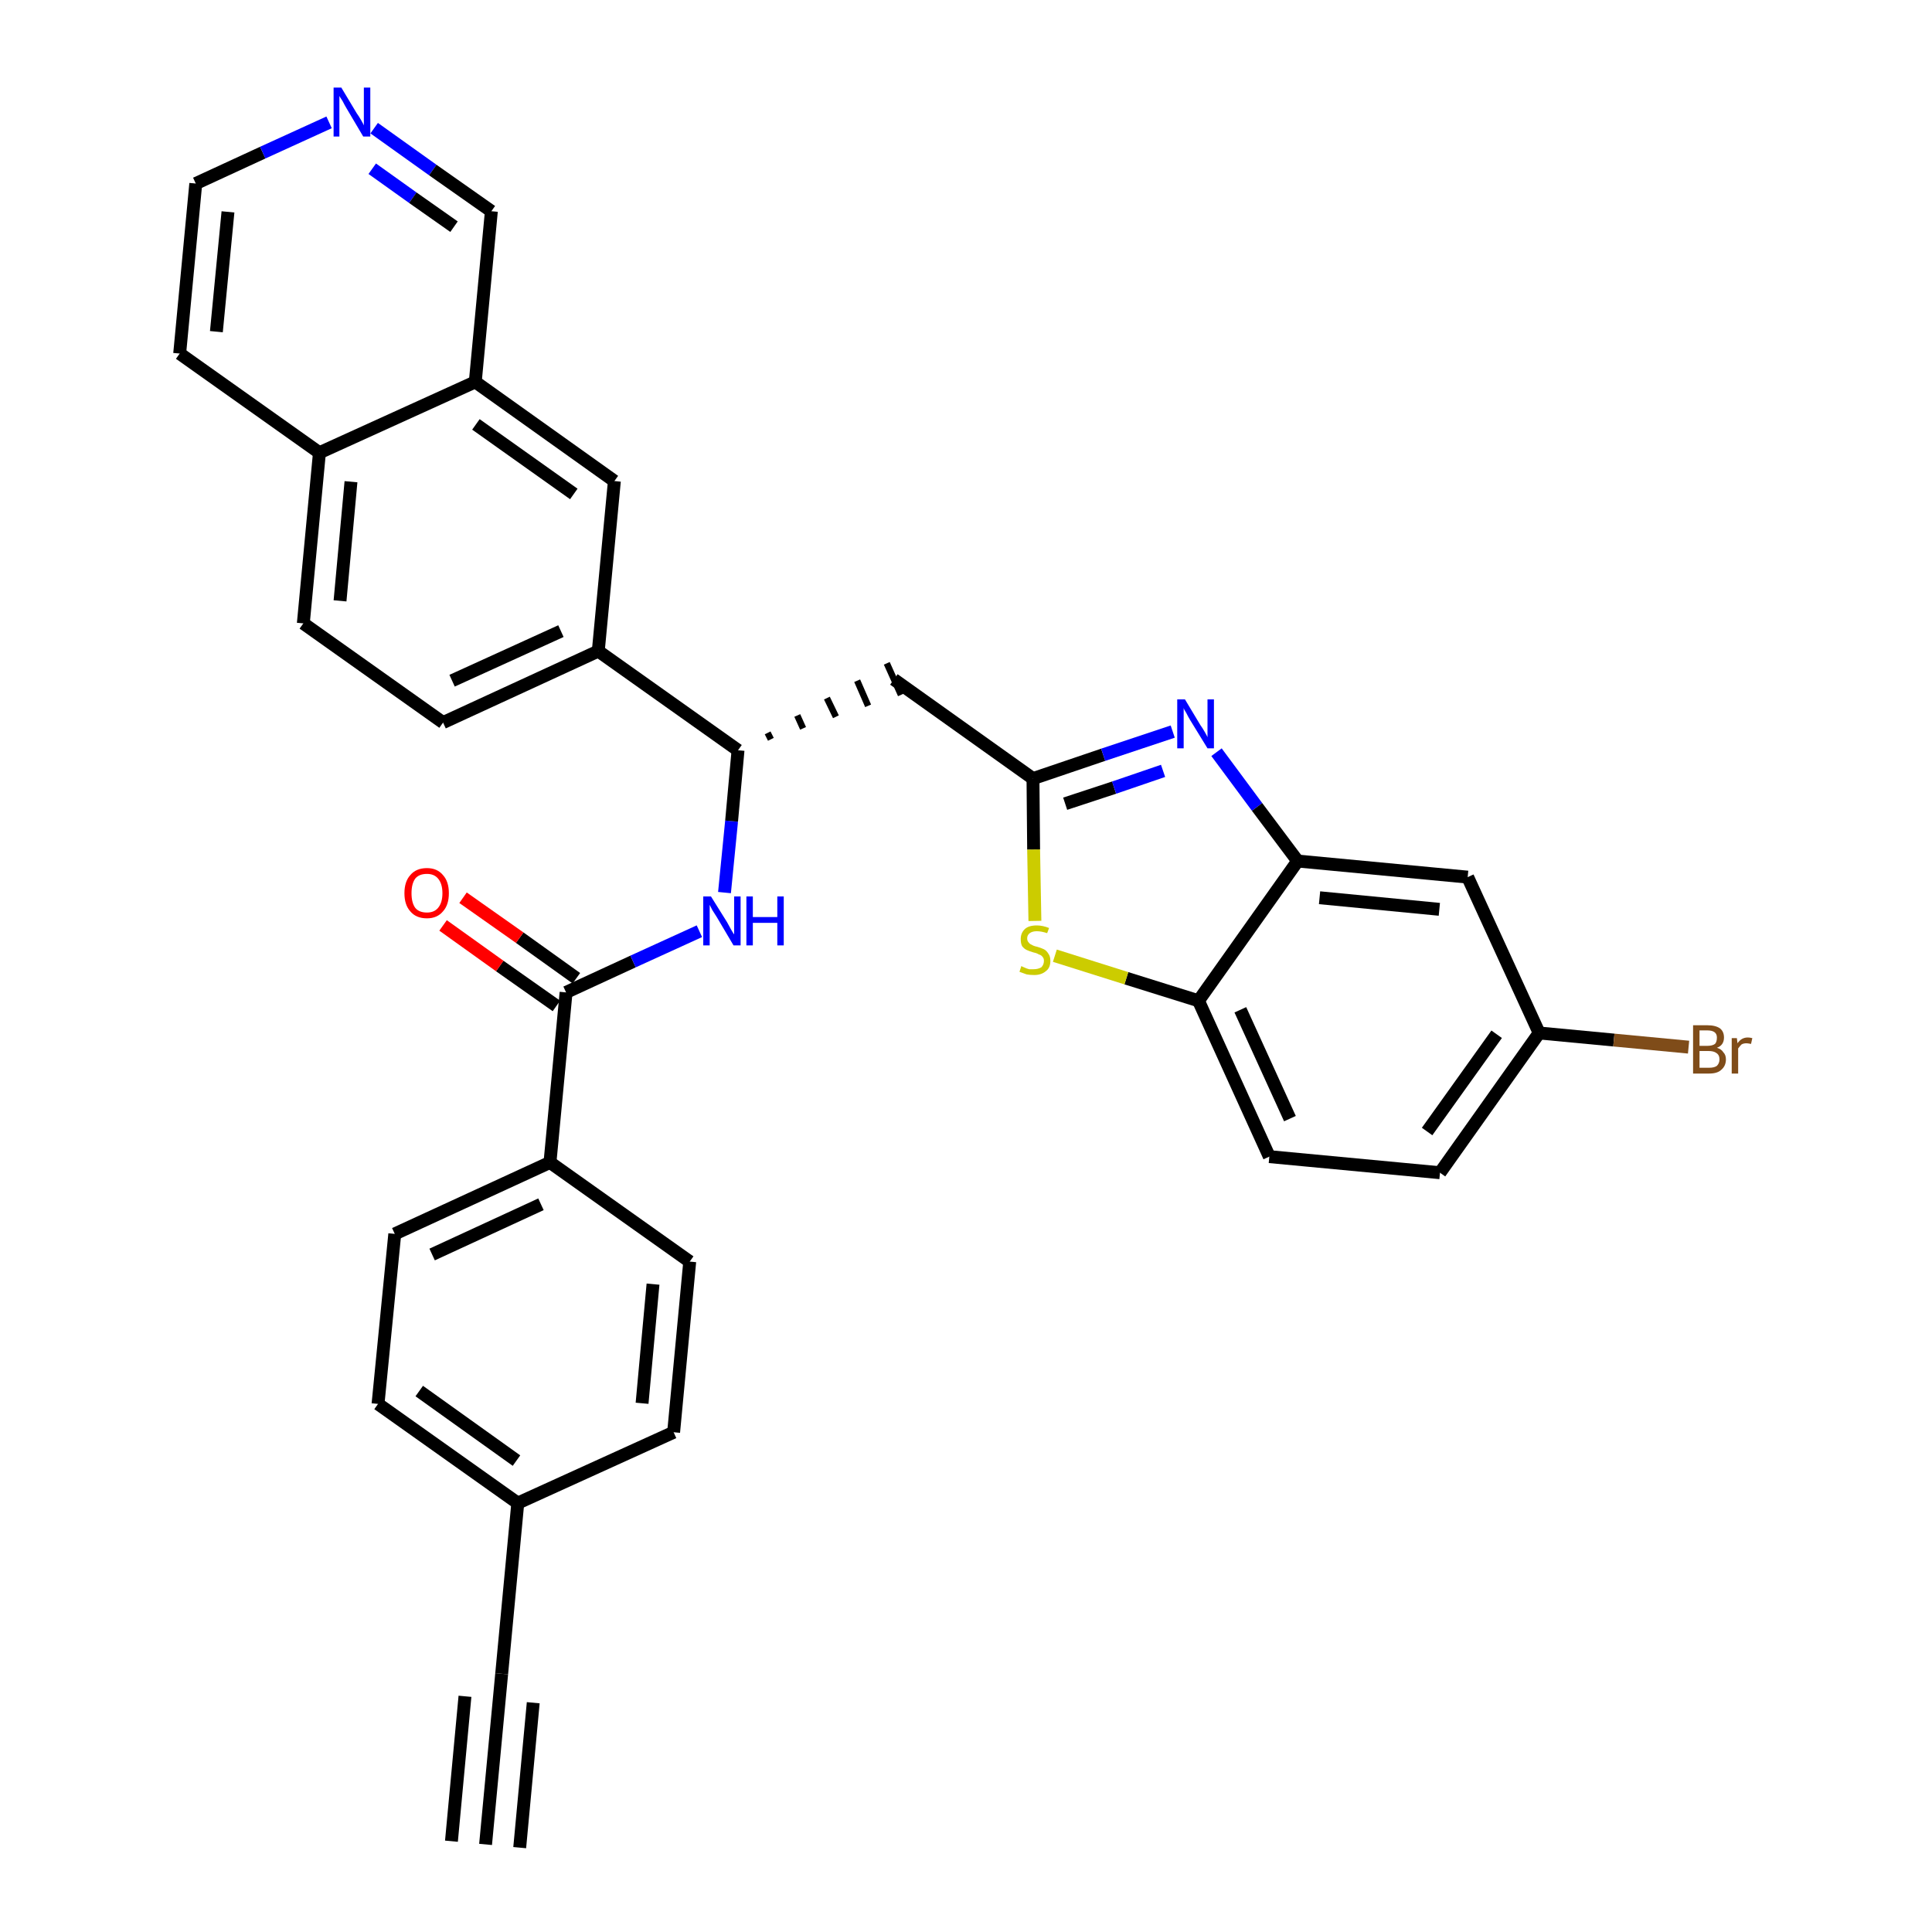 <?xml version='1.0' encoding='iso-8859-1'?>
<svg version='1.1' baseProfile='full'
              xmlns='http://www.w3.org/2000/svg'
                      xmlns:rdkit='http://www.rdkit.org/xml'
                      xmlns:xlink='http://www.w3.org/1999/xlink'
                  xml:space='preserve'
width='300px' height='300px' viewBox='0 0 300 300'>
<!-- END OF HEADER -->
<path class='bond-0 atom-0 atom-1' d='M 75.4,286.4 L 77.9,259.9' style='fill:none;fill-rule:evenodd;stroke:#000000;stroke-width:2.0px;stroke-linecap:butt;stroke-linejoin:miter;stroke-opacity:1' />
<path class='bond-0 atom-0 atom-1' d='M 80.7,286.9 L 82.8,264.4' style='fill:none;fill-rule:evenodd;stroke:#000000;stroke-width:2.0px;stroke-linecap:butt;stroke-linejoin:miter;stroke-opacity:1' />
<path class='bond-0 atom-0 atom-1' d='M 70.1,285.9 L 72.2,263.4' style='fill:none;fill-rule:evenodd;stroke:#000000;stroke-width:2.0px;stroke-linecap:butt;stroke-linejoin:miter;stroke-opacity:1' />
<path class='bond-1 atom-1 atom-2' d='M 77.9,259.9 L 80.4,233.4' style='fill:none;fill-rule:evenodd;stroke:#000000;stroke-width:2.0px;stroke-linecap:butt;stroke-linejoin:miter;stroke-opacity:1' />
<path class='bond-2 atom-2 atom-3' d='M 80.4,233.4 L 58.7,218.0' style='fill:none;fill-rule:evenodd;stroke:#000000;stroke-width:2.0px;stroke-linecap:butt;stroke-linejoin:miter;stroke-opacity:1' />
<path class='bond-2 atom-2 atom-3' d='M 80.2,226.8 L 65.1,216.0' style='fill:none;fill-rule:evenodd;stroke:#000000;stroke-width:2.0px;stroke-linecap:butt;stroke-linejoin:miter;stroke-opacity:1' />
<path class='bond-32 atom-32 atom-2' d='M 104.6,222.4 L 80.4,233.4' style='fill:none;fill-rule:evenodd;stroke:#000000;stroke-width:2.0px;stroke-linecap:butt;stroke-linejoin:miter;stroke-opacity:1' />
<path class='bond-3 atom-3 atom-4' d='M 58.7,218.0 L 61.3,191.6' style='fill:none;fill-rule:evenodd;stroke:#000000;stroke-width:2.0px;stroke-linecap:butt;stroke-linejoin:miter;stroke-opacity:1' />
<path class='bond-4 atom-4 atom-5' d='M 61.3,191.6 L 85.4,180.5' style='fill:none;fill-rule:evenodd;stroke:#000000;stroke-width:2.0px;stroke-linecap:butt;stroke-linejoin:miter;stroke-opacity:1' />
<path class='bond-4 atom-4 atom-5' d='M 67.1,194.8 L 84.0,187.0' style='fill:none;fill-rule:evenodd;stroke:#000000;stroke-width:2.0px;stroke-linecap:butt;stroke-linejoin:miter;stroke-opacity:1' />
<path class='bond-5 atom-5 atom-6' d='M 85.4,180.5 L 87.9,154.1' style='fill:none;fill-rule:evenodd;stroke:#000000;stroke-width:2.0px;stroke-linecap:butt;stroke-linejoin:miter;stroke-opacity:1' />
<path class='bond-30 atom-5 atom-31' d='M 85.4,180.5 L 107.1,195.9' style='fill:none;fill-rule:evenodd;stroke:#000000;stroke-width:2.0px;stroke-linecap:butt;stroke-linejoin:miter;stroke-opacity:1' />
<path class='bond-6 atom-6 atom-7' d='M 89.5,151.9 L 80.7,145.6' style='fill:none;fill-rule:evenodd;stroke:#000000;stroke-width:2.0px;stroke-linecap:butt;stroke-linejoin:miter;stroke-opacity:1' />
<path class='bond-6 atom-6 atom-7' d='M 80.7,145.6 L 71.9,139.4' style='fill:none;fill-rule:evenodd;stroke:#FF0000;stroke-width:2.0px;stroke-linecap:butt;stroke-linejoin:miter;stroke-opacity:1' />
<path class='bond-6 atom-6 atom-7' d='M 86.4,156.2 L 77.6,150.0' style='fill:none;fill-rule:evenodd;stroke:#000000;stroke-width:2.0px;stroke-linecap:butt;stroke-linejoin:miter;stroke-opacity:1' />
<path class='bond-6 atom-6 atom-7' d='M 77.6,150.0 L 68.8,143.7' style='fill:none;fill-rule:evenodd;stroke:#FF0000;stroke-width:2.0px;stroke-linecap:butt;stroke-linejoin:miter;stroke-opacity:1' />
<path class='bond-7 atom-6 atom-8' d='M 87.9,154.1 L 98.3,149.3' style='fill:none;fill-rule:evenodd;stroke:#000000;stroke-width:2.0px;stroke-linecap:butt;stroke-linejoin:miter;stroke-opacity:1' />
<path class='bond-7 atom-6 atom-8' d='M 98.3,149.3 L 108.6,144.6' style='fill:none;fill-rule:evenodd;stroke:#0000FF;stroke-width:2.0px;stroke-linecap:butt;stroke-linejoin:miter;stroke-opacity:1' />
<path class='bond-8 atom-8 atom-9' d='M 112.5,138.6 L 113.6,127.5' style='fill:none;fill-rule:evenodd;stroke:#0000FF;stroke-width:2.0px;stroke-linecap:butt;stroke-linejoin:miter;stroke-opacity:1' />
<path class='bond-8 atom-8 atom-9' d='M 113.6,127.5 L 114.6,116.5' style='fill:none;fill-rule:evenodd;stroke:#000000;stroke-width:2.0px;stroke-linecap:butt;stroke-linejoin:miter;stroke-opacity:1' />
<path class='bond-9 atom-9 atom-10' d='M 119.7,114.8 L 119.2,113.8' style='fill:none;fill-rule:evenodd;stroke:#000000;stroke-width:1.0px;stroke-linecap:butt;stroke-linejoin:miter;stroke-opacity:1' />
<path class='bond-9 atom-9 atom-10' d='M 124.7,113.1 L 123.8,111.1' style='fill:none;fill-rule:evenodd;stroke:#000000;stroke-width:1.0px;stroke-linecap:butt;stroke-linejoin:miter;stroke-opacity:1' />
<path class='bond-9 atom-9 atom-10' d='M 129.8,111.3 L 128.4,108.4' style='fill:none;fill-rule:evenodd;stroke:#000000;stroke-width:1.0px;stroke-linecap:butt;stroke-linejoin:miter;stroke-opacity:1' />
<path class='bond-9 atom-9 atom-10' d='M 134.8,109.6 L 133.1,105.7' style='fill:none;fill-rule:evenodd;stroke:#000000;stroke-width:1.0px;stroke-linecap:butt;stroke-linejoin:miter;stroke-opacity:1' />
<path class='bond-9 atom-9 atom-10' d='M 139.9,107.9 L 137.7,103.0' style='fill:none;fill-rule:evenodd;stroke:#000000;stroke-width:1.0px;stroke-linecap:butt;stroke-linejoin:miter;stroke-opacity:1' />
<path class='bond-20 atom-9 atom-21' d='M 114.6,116.5 L 92.9,101.1' style='fill:none;fill-rule:evenodd;stroke:#000000;stroke-width:2.0px;stroke-linecap:butt;stroke-linejoin:miter;stroke-opacity:1' />
<path class='bond-10 atom-10 atom-11' d='M 138.8,105.5 L 160.4,120.9' style='fill:none;fill-rule:evenodd;stroke:#000000;stroke-width:2.0px;stroke-linecap:butt;stroke-linejoin:miter;stroke-opacity:1' />
<path class='bond-11 atom-11 atom-12' d='M 160.4,120.9 L 171.3,117.2' style='fill:none;fill-rule:evenodd;stroke:#000000;stroke-width:2.0px;stroke-linecap:butt;stroke-linejoin:miter;stroke-opacity:1' />
<path class='bond-11 atom-11 atom-12' d='M 171.3,117.2 L 182.1,113.6' style='fill:none;fill-rule:evenodd;stroke:#0000FF;stroke-width:2.0px;stroke-linecap:butt;stroke-linejoin:miter;stroke-opacity:1' />
<path class='bond-11 atom-11 atom-12' d='M 165.4,124.8 L 173.0,122.3' style='fill:none;fill-rule:evenodd;stroke:#000000;stroke-width:2.0px;stroke-linecap:butt;stroke-linejoin:miter;stroke-opacity:1' />
<path class='bond-11 atom-11 atom-12' d='M 173.0,122.3 L 180.6,119.7' style='fill:none;fill-rule:evenodd;stroke:#0000FF;stroke-width:2.0px;stroke-linecap:butt;stroke-linejoin:miter;stroke-opacity:1' />
<path class='bond-33 atom-20 atom-11' d='M 160.7,143.0 L 160.5,131.9' style='fill:none;fill-rule:evenodd;stroke:#CCCC00;stroke-width:2.0px;stroke-linecap:butt;stroke-linejoin:miter;stroke-opacity:1' />
<path class='bond-33 atom-20 atom-11' d='M 160.5,131.9 L 160.4,120.9' style='fill:none;fill-rule:evenodd;stroke:#000000;stroke-width:2.0px;stroke-linecap:butt;stroke-linejoin:miter;stroke-opacity:1' />
<path class='bond-12 atom-12 atom-13' d='M 188.9,116.8 L 195.2,125.3' style='fill:none;fill-rule:evenodd;stroke:#0000FF;stroke-width:2.0px;stroke-linecap:butt;stroke-linejoin:miter;stroke-opacity:1' />
<path class='bond-12 atom-12 atom-13' d='M 195.2,125.3 L 201.5,133.7' style='fill:none;fill-rule:evenodd;stroke:#000000;stroke-width:2.0px;stroke-linecap:butt;stroke-linejoin:miter;stroke-opacity:1' />
<path class='bond-13 atom-13 atom-14' d='M 201.5,133.7 L 227.9,136.2' style='fill:none;fill-rule:evenodd;stroke:#000000;stroke-width:2.0px;stroke-linecap:butt;stroke-linejoin:miter;stroke-opacity:1' />
<path class='bond-13 atom-13 atom-14' d='M 204.9,139.4 L 223.5,141.2' style='fill:none;fill-rule:evenodd;stroke:#000000;stroke-width:2.0px;stroke-linecap:butt;stroke-linejoin:miter;stroke-opacity:1' />
<path class='bond-35 atom-19 atom-13' d='M 186.1,155.4 L 201.5,133.7' style='fill:none;fill-rule:evenodd;stroke:#000000;stroke-width:2.0px;stroke-linecap:butt;stroke-linejoin:miter;stroke-opacity:1' />
<path class='bond-14 atom-14 atom-15' d='M 227.9,136.2 L 239.0,160.4' style='fill:none;fill-rule:evenodd;stroke:#000000;stroke-width:2.0px;stroke-linecap:butt;stroke-linejoin:miter;stroke-opacity:1' />
<path class='bond-15 atom-15 atom-16' d='M 239.0,160.4 L 250.6,161.5' style='fill:none;fill-rule:evenodd;stroke:#000000;stroke-width:2.0px;stroke-linecap:butt;stroke-linejoin:miter;stroke-opacity:1' />
<path class='bond-15 atom-15 atom-16' d='M 250.6,161.5 L 262.2,162.6' style='fill:none;fill-rule:evenodd;stroke:#7F4C19;stroke-width:2.0px;stroke-linecap:butt;stroke-linejoin:miter;stroke-opacity:1' />
<path class='bond-16 atom-15 atom-17' d='M 239.0,160.4 L 223.6,182.1' style='fill:none;fill-rule:evenodd;stroke:#000000;stroke-width:2.0px;stroke-linecap:butt;stroke-linejoin:miter;stroke-opacity:1' />
<path class='bond-16 atom-15 atom-17' d='M 232.4,160.6 L 221.6,175.7' style='fill:none;fill-rule:evenodd;stroke:#000000;stroke-width:2.0px;stroke-linecap:butt;stroke-linejoin:miter;stroke-opacity:1' />
<path class='bond-17 atom-17 atom-18' d='M 223.6,182.1 L 197.1,179.6' style='fill:none;fill-rule:evenodd;stroke:#000000;stroke-width:2.0px;stroke-linecap:butt;stroke-linejoin:miter;stroke-opacity:1' />
<path class='bond-18 atom-18 atom-19' d='M 197.1,179.6 L 186.1,155.4' style='fill:none;fill-rule:evenodd;stroke:#000000;stroke-width:2.0px;stroke-linecap:butt;stroke-linejoin:miter;stroke-opacity:1' />
<path class='bond-18 atom-18 atom-19' d='M 200.3,173.7 L 192.6,156.8' style='fill:none;fill-rule:evenodd;stroke:#000000;stroke-width:2.0px;stroke-linecap:butt;stroke-linejoin:miter;stroke-opacity:1' />
<path class='bond-19 atom-19 atom-20' d='M 186.1,155.4 L 174.9,151.9' style='fill:none;fill-rule:evenodd;stroke:#000000;stroke-width:2.0px;stroke-linecap:butt;stroke-linejoin:miter;stroke-opacity:1' />
<path class='bond-19 atom-19 atom-20' d='M 174.9,151.9 L 163.8,148.4' style='fill:none;fill-rule:evenodd;stroke:#CCCC00;stroke-width:2.0px;stroke-linecap:butt;stroke-linejoin:miter;stroke-opacity:1' />
<path class='bond-21 atom-21 atom-22' d='M 92.9,101.1 L 68.8,112.2' style='fill:none;fill-rule:evenodd;stroke:#000000;stroke-width:2.0px;stroke-linecap:butt;stroke-linejoin:miter;stroke-opacity:1' />
<path class='bond-21 atom-21 atom-22' d='M 87.1,98.0 L 70.2,105.7' style='fill:none;fill-rule:evenodd;stroke:#000000;stroke-width:2.0px;stroke-linecap:butt;stroke-linejoin:miter;stroke-opacity:1' />
<path class='bond-34 atom-30 atom-21' d='M 95.4,74.7 L 92.9,101.1' style='fill:none;fill-rule:evenodd;stroke:#000000;stroke-width:2.0px;stroke-linecap:butt;stroke-linejoin:miter;stroke-opacity:1' />
<path class='bond-22 atom-22 atom-23' d='M 68.8,112.2 L 47.1,96.8' style='fill:none;fill-rule:evenodd;stroke:#000000;stroke-width:2.0px;stroke-linecap:butt;stroke-linejoin:miter;stroke-opacity:1' />
<path class='bond-23 atom-23 atom-24' d='M 47.1,96.8 L 49.6,70.3' style='fill:none;fill-rule:evenodd;stroke:#000000;stroke-width:2.0px;stroke-linecap:butt;stroke-linejoin:miter;stroke-opacity:1' />
<path class='bond-23 atom-23 atom-24' d='M 52.8,93.3 L 54.5,74.8' style='fill:none;fill-rule:evenodd;stroke:#000000;stroke-width:2.0px;stroke-linecap:butt;stroke-linejoin:miter;stroke-opacity:1' />
<path class='bond-24 atom-24 atom-25' d='M 49.6,70.3 L 27.9,54.9' style='fill:none;fill-rule:evenodd;stroke:#000000;stroke-width:2.0px;stroke-linecap:butt;stroke-linejoin:miter;stroke-opacity:1' />
<path class='bond-36 atom-29 atom-24' d='M 73.8,59.3 L 49.6,70.3' style='fill:none;fill-rule:evenodd;stroke:#000000;stroke-width:2.0px;stroke-linecap:butt;stroke-linejoin:miter;stroke-opacity:1' />
<path class='bond-25 atom-25 atom-26' d='M 27.9,54.9 L 30.4,28.5' style='fill:none;fill-rule:evenodd;stroke:#000000;stroke-width:2.0px;stroke-linecap:butt;stroke-linejoin:miter;stroke-opacity:1' />
<path class='bond-25 atom-25 atom-26' d='M 33.6,51.5 L 35.4,32.9' style='fill:none;fill-rule:evenodd;stroke:#000000;stroke-width:2.0px;stroke-linecap:butt;stroke-linejoin:miter;stroke-opacity:1' />
<path class='bond-26 atom-26 atom-27' d='M 30.4,28.5 L 40.8,23.7' style='fill:none;fill-rule:evenodd;stroke:#000000;stroke-width:2.0px;stroke-linecap:butt;stroke-linejoin:miter;stroke-opacity:1' />
<path class='bond-26 atom-26 atom-27' d='M 40.8,23.7 L 51.1,19.0' style='fill:none;fill-rule:evenodd;stroke:#0000FF;stroke-width:2.0px;stroke-linecap:butt;stroke-linejoin:miter;stroke-opacity:1' />
<path class='bond-27 atom-27 atom-28' d='M 58.1,19.9 L 67.2,26.4' style='fill:none;fill-rule:evenodd;stroke:#0000FF;stroke-width:2.0px;stroke-linecap:butt;stroke-linejoin:miter;stroke-opacity:1' />
<path class='bond-27 atom-27 atom-28' d='M 67.2,26.4 L 76.3,32.8' style='fill:none;fill-rule:evenodd;stroke:#000000;stroke-width:2.0px;stroke-linecap:butt;stroke-linejoin:miter;stroke-opacity:1' />
<path class='bond-27 atom-27 atom-28' d='M 57.8,26.2 L 64.1,30.7' style='fill:none;fill-rule:evenodd;stroke:#0000FF;stroke-width:2.0px;stroke-linecap:butt;stroke-linejoin:miter;stroke-opacity:1' />
<path class='bond-27 atom-27 atom-28' d='M 64.1,30.7 L 70.5,35.2' style='fill:none;fill-rule:evenodd;stroke:#000000;stroke-width:2.0px;stroke-linecap:butt;stroke-linejoin:miter;stroke-opacity:1' />
<path class='bond-28 atom-28 atom-29' d='M 76.3,32.8 L 73.8,59.3' style='fill:none;fill-rule:evenodd;stroke:#000000;stroke-width:2.0px;stroke-linecap:butt;stroke-linejoin:miter;stroke-opacity:1' />
<path class='bond-29 atom-29 atom-30' d='M 73.8,59.3 L 95.4,74.7' style='fill:none;fill-rule:evenodd;stroke:#000000;stroke-width:2.0px;stroke-linecap:butt;stroke-linejoin:miter;stroke-opacity:1' />
<path class='bond-29 atom-29 atom-30' d='M 73.9,65.9 L 89.1,76.7' style='fill:none;fill-rule:evenodd;stroke:#000000;stroke-width:2.0px;stroke-linecap:butt;stroke-linejoin:miter;stroke-opacity:1' />
<path class='bond-31 atom-31 atom-32' d='M 107.1,195.9 L 104.6,222.4' style='fill:none;fill-rule:evenodd;stroke:#000000;stroke-width:2.0px;stroke-linecap:butt;stroke-linejoin:miter;stroke-opacity:1' />
<path class='bond-31 atom-31 atom-32' d='M 101.4,199.4 L 99.7,217.9' style='fill:none;fill-rule:evenodd;stroke:#000000;stroke-width:2.0px;stroke-linecap:butt;stroke-linejoin:miter;stroke-opacity:1' />
<path  class='atom-7' d='M 62.8 138.7
Q 62.8 136.9, 63.7 135.9
Q 64.6 134.8, 66.3 134.8
Q 67.9 134.8, 68.8 135.9
Q 69.7 136.9, 69.7 138.7
Q 69.7 140.5, 68.8 141.5
Q 67.9 142.6, 66.3 142.6
Q 64.6 142.6, 63.7 141.5
Q 62.8 140.5, 62.8 138.7
M 66.3 141.7
Q 67.4 141.7, 68.0 141.0
Q 68.7 140.2, 68.7 138.7
Q 68.7 137.2, 68.0 136.4
Q 67.4 135.7, 66.3 135.7
Q 65.1 135.7, 64.5 136.4
Q 63.9 137.2, 63.9 138.7
Q 63.9 140.2, 64.5 141.0
Q 65.1 141.7, 66.3 141.7
' fill='#FF0000'/>
<path  class='atom-8' d='M 110.4 139.2
L 112.9 143.2
Q 113.1 143.6, 113.5 144.3
Q 113.9 145.0, 114.0 145.1
L 114.0 139.2
L 115.0 139.2
L 115.0 146.8
L 113.9 146.8
L 111.3 142.4
Q 111.0 141.9, 110.6 141.3
Q 110.3 140.7, 110.2 140.5
L 110.2 146.8
L 109.2 146.8
L 109.2 139.2
L 110.4 139.2
' fill='#0000FF'/>
<path  class='atom-8' d='M 115.9 139.2
L 116.9 139.2
L 116.9 142.4
L 120.7 142.4
L 120.7 139.2
L 121.7 139.2
L 121.7 146.8
L 120.7 146.8
L 120.7 143.3
L 116.9 143.3
L 116.9 146.8
L 115.9 146.8
L 115.9 139.2
' fill='#0000FF'/>
<path  class='atom-12' d='M 184.0 108.6
L 186.4 112.6
Q 186.7 113.0, 187.1 113.7
Q 187.5 114.4, 187.5 114.5
L 187.5 108.6
L 188.5 108.6
L 188.5 116.2
L 187.5 116.2
L 184.8 111.8
Q 184.5 111.3, 184.2 110.7
Q 183.8 110.1, 183.8 109.9
L 183.8 116.2
L 182.8 116.2
L 182.8 108.6
L 184.0 108.6
' fill='#0000FF'/>
<path  class='atom-16' d='M 266.6 162.7
Q 267.3 162.9, 267.6 163.4
Q 268.0 163.8, 268.0 164.5
Q 268.0 165.5, 267.3 166.1
Q 266.7 166.7, 265.4 166.7
L 262.9 166.7
L 262.9 159.2
L 265.1 159.2
Q 266.4 159.2, 267.1 159.7
Q 267.7 160.2, 267.7 161.1
Q 267.7 162.3, 266.6 162.7
M 263.9 160.0
L 263.9 162.4
L 265.1 162.4
Q 265.9 162.4, 266.3 162.1
Q 266.6 161.8, 266.6 161.1
Q 266.6 160.0, 265.1 160.0
L 263.9 160.0
M 265.4 165.8
Q 266.2 165.8, 266.6 165.5
Q 267.0 165.1, 267.0 164.5
Q 267.0 163.8, 266.5 163.5
Q 266.1 163.2, 265.3 163.2
L 263.9 163.2
L 263.9 165.8
L 265.4 165.8
' fill='#7F4C19'/>
<path  class='atom-16' d='M 269.7 161.2
L 269.8 162.0
Q 270.4 161.1, 271.4 161.1
Q 271.7 161.1, 272.1 161.2
L 271.9 162.1
Q 271.4 162.0, 271.2 162.0
Q 270.7 162.0, 270.4 162.2
Q 270.2 162.4, 269.9 162.8
L 269.9 166.7
L 268.9 166.7
L 268.9 161.2
L 269.7 161.2
' fill='#7F4C19'/>
<path  class='atom-20' d='M 158.6 150.0
Q 158.7 150.1, 159.0 150.2
Q 159.4 150.4, 159.8 150.5
Q 160.1 150.5, 160.5 150.5
Q 161.2 150.5, 161.7 150.2
Q 162.1 149.8, 162.1 149.2
Q 162.1 148.8, 161.9 148.6
Q 161.7 148.3, 161.3 148.2
Q 161.0 148.0, 160.5 147.9
Q 159.8 147.7, 159.4 147.5
Q 159.0 147.3, 158.7 146.9
Q 158.5 146.5, 158.5 145.8
Q 158.5 144.9, 159.1 144.3
Q 159.7 143.7, 161.0 143.7
Q 161.9 143.7, 162.9 144.1
L 162.6 144.9
Q 161.7 144.6, 161.0 144.6
Q 160.3 144.6, 159.9 144.9
Q 159.5 145.2, 159.5 145.7
Q 159.5 146.1, 159.7 146.3
Q 159.9 146.6, 160.2 146.7
Q 160.5 146.9, 161.0 147.0
Q 161.7 147.2, 162.1 147.4
Q 162.5 147.6, 162.8 148.1
Q 163.1 148.5, 163.1 149.2
Q 163.1 150.3, 162.4 150.8
Q 161.7 151.4, 160.6 151.4
Q 159.9 151.4, 159.4 151.3
Q 158.9 151.1, 158.3 150.9
L 158.6 150.0
' fill='#CCCC00'/>
<path  class='atom-27' d='M 53.0 13.6
L 55.4 17.6
Q 55.7 18.0, 56.1 18.7
Q 56.5 19.4, 56.5 19.5
L 56.5 13.6
L 57.5 13.6
L 57.5 21.2
L 56.4 21.2
L 53.8 16.8
Q 53.5 16.3, 53.2 15.7
Q 52.8 15.1, 52.7 14.9
L 52.7 21.2
L 51.8 21.2
L 51.8 13.6
L 53.0 13.6
' fill='#0000FF'/>
</svg>
